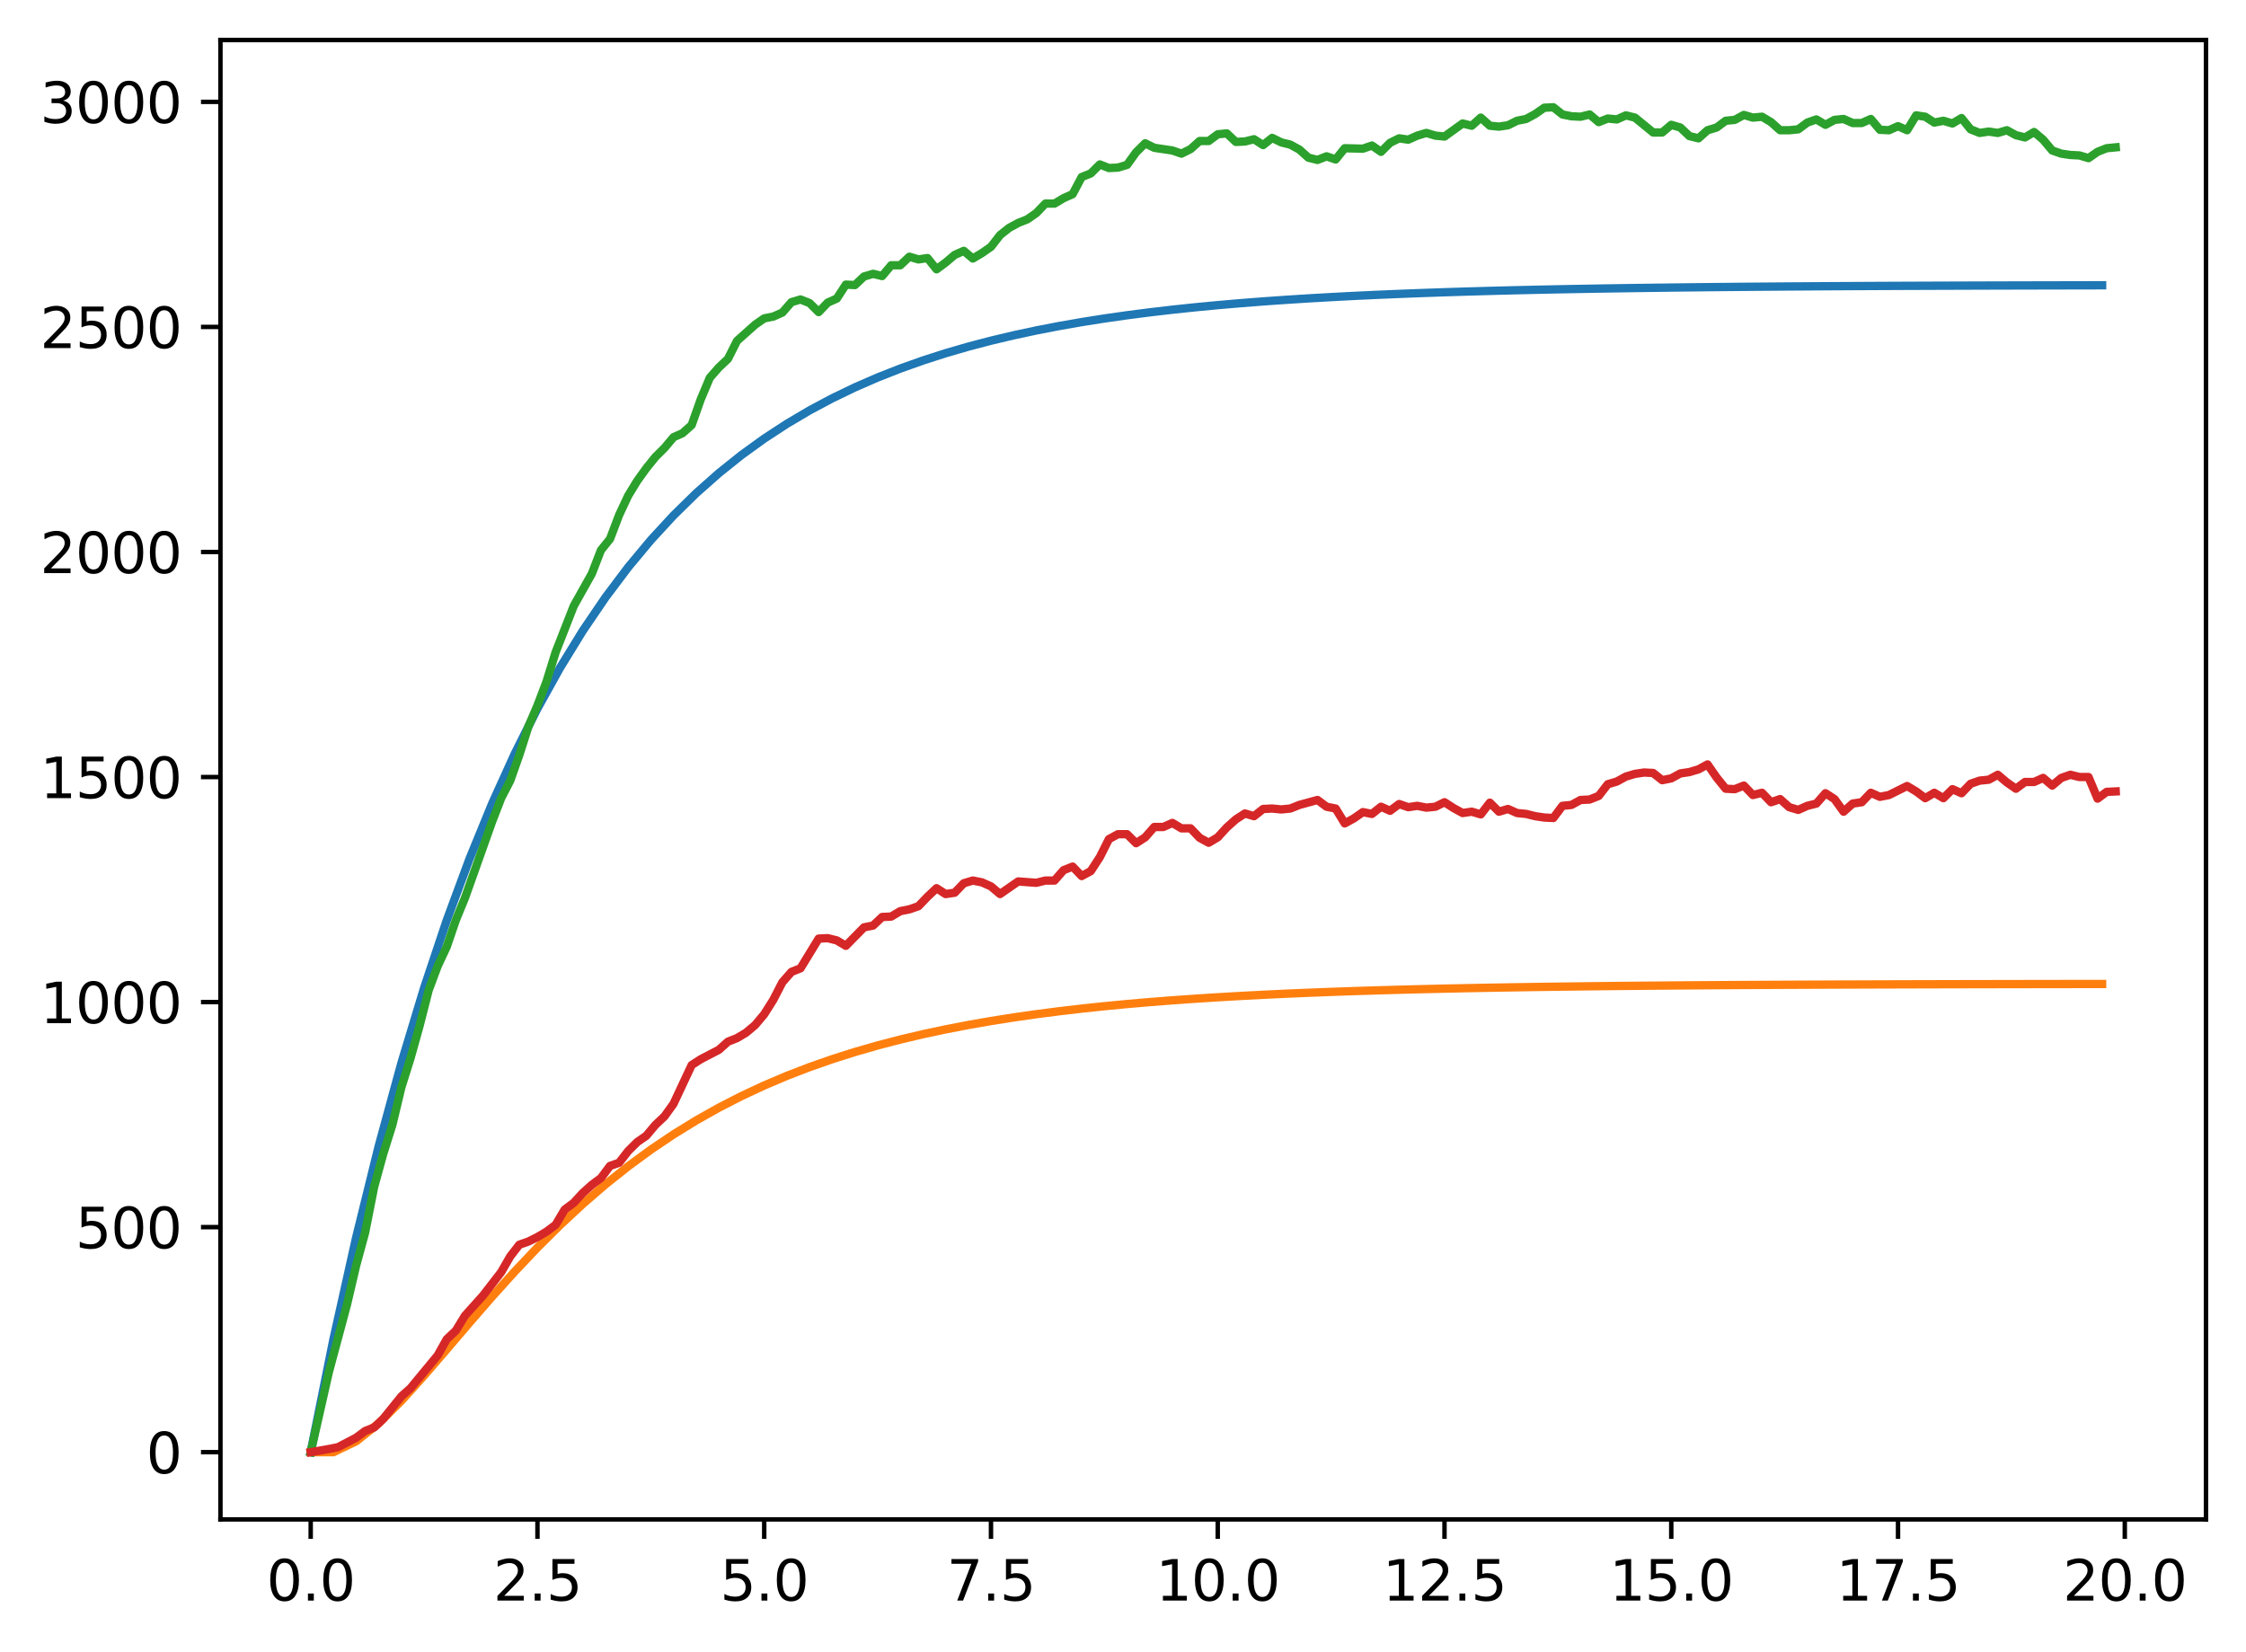 <?xml version="1.0" encoding="utf-8" standalone="no"?>
<!DOCTYPE svg PUBLIC "-//W3C//DTD SVG 1.1//EN"
  "http://www.w3.org/Graphics/SVG/1.1/DTD/svg11.dtd">
<svg xmlns:xlink="http://www.w3.org/1999/xlink" width="403.97pt" height="297.19pt" viewBox="0 0 403.97 297.19" xmlns="http://www.w3.org/2000/svg" version="1.1">
 <defs>
  <style type="text/css">*{stroke-linejoin: round; stroke-linecap: butt}</style>
 </defs>
 <g id="figure_1">
  <g id="patch_1">
   <path d="M 0 297.19 
L 403.97 297.19 
L 403.97 0 
L 0 0 
z
" style="fill: #ffffff"/>
  </g>
  <g id="axes_1">
   <g id="patch_2">
    <path d="M 39.65 273.312 
L 396.77 273.312 
L 396.77 7.2 
L 39.65 7.2 
z
" style="fill: #ffffff"/>
   </g>
   <g id="matplotlib.axis_1">
    <g id="xtick_1">
     <g id="line2d_1">
      <defs>
       <path id="mba498ce122" d="M 0 0 
L 0 3.5 
" style="stroke: #000000; stroke-width: 0.8"/>
      </defs>
      <g>
       <use xlink:href="#mba498ce122" x="55.883" y="273.312" style="stroke: #000000; stroke-width: 0.8"/>
      </g>
     </g>
     <g id="text_1">
      <!-- 0.0 -->
      <g transform="translate(47.931 287.91) scale(0.1 -0.1)">
       <defs>
        <path id="DejaVuSans-30" d="M 2034 4250 
Q 1547 4250 1301 3770 
Q 1056 3291 1056 2328 
Q 1056 1369 1301 889 
Q 1547 409 2034 409 
Q 2525 409 2770 889 
Q 3016 1369 3016 2328 
Q 3016 3291 2770 3770 
Q 2525 4250 2034 4250 
z
M 2034 4750 
Q 2819 4750 3233 4129 
Q 3647 3509 3647 2328 
Q 3647 1150 3233 529 
Q 2819 -91 2034 -91 
Q 1250 -91 836 529 
Q 422 1150 422 2328 
Q 422 3509 836 4129 
Q 1250 4750 2034 4750 
z
" transform="scale(0.016)"/>
        <path id="DejaVuSans-2e" d="M 684 794 
L 1344 794 
L 1344 0 
L 684 0 
L 684 794 
z
" transform="scale(0.016)"/>
       </defs>
       <use xlink:href="#DejaVuSans-30"/>
       <use xlink:href="#DejaVuSans-2e" x="63.623"/>
       <use xlink:href="#DejaVuSans-30" x="95.41"/>
      </g>
     </g>
    </g>
    <g id="xtick_2">
     <g id="line2d_2">
      <g>
       <use xlink:href="#mba498ce122" x="96.668" y="273.312" style="stroke: #000000; stroke-width: 0.8"/>
      </g>
     </g>
     <g id="text_2">
      <!-- 2.5 -->
      <g transform="translate(88.717 287.91) scale(0.1 -0.1)">
       <defs>
        <path id="DejaVuSans-32" d="M 1228 531 
L 3431 531 
L 3431 0 
L 469 0 
L 469 531 
Q 828 903 1448 1529 
Q 2069 2156 2228 2338 
Q 2531 2678 2651 2914 
Q 2772 3150 2772 3378 
Q 2772 3750 2511 3984 
Q 2250 4219 1831 4219 
Q 1534 4219 1204 4116 
Q 875 4013 500 3803 
L 500 4441 
Q 881 4594 1212 4672 
Q 1544 4750 1819 4750 
Q 2544 4750 2975 4387 
Q 3406 4025 3406 3419 
Q 3406 3131 3298 2873 
Q 3191 2616 2906 2266 
Q 2828 2175 2409 1742 
Q 1991 1309 1228 531 
z
" transform="scale(0.016)"/>
        <path id="DejaVuSans-35" d="M 691 4666 
L 3169 4666 
L 3169 4134 
L 1269 4134 
L 1269 2991 
Q 1406 3038 1543 3061 
Q 1681 3084 1819 3084 
Q 2600 3084 3056 2656 
Q 3513 2228 3513 1497 
Q 3513 744 3044 326 
Q 2575 -91 1722 -91 
Q 1428 -91 1123 -41 
Q 819 9 494 109 
L 494 744 
Q 775 591 1075 516 
Q 1375 441 1709 441 
Q 2250 441 2565 725 
Q 2881 1009 2881 1497 
Q 2881 1984 2565 2268 
Q 2250 2553 1709 2553 
Q 1456 2553 1204 2497 
Q 953 2441 691 2322 
L 691 4666 
z
" transform="scale(0.016)"/>
       </defs>
       <use xlink:href="#DejaVuSans-32"/>
       <use xlink:href="#DejaVuSans-2e" x="63.623"/>
       <use xlink:href="#DejaVuSans-35" x="95.41"/>
      </g>
     </g>
    </g>
    <g id="xtick_3">
     <g id="line2d_3">
      <g>
       <use xlink:href="#mba498ce122" x="137.454" y="273.312" style="stroke: #000000; stroke-width: 0.8"/>
      </g>
     </g>
     <g id="text_3">
      <!-- 5.0 -->
      <g transform="translate(129.503 287.91) scale(0.1 -0.1)">
       <use xlink:href="#DejaVuSans-35"/>
       <use xlink:href="#DejaVuSans-2e" x="63.623"/>
       <use xlink:href="#DejaVuSans-30" x="95.41"/>
      </g>
     </g>
    </g>
    <g id="xtick_4">
     <g id="line2d_4">
      <g>
       <use xlink:href="#mba498ce122" x="178.24" y="273.312" style="stroke: #000000; stroke-width: 0.8"/>
      </g>
     </g>
     <g id="text_4">
      <!-- 7.5 -->
      <g transform="translate(170.288 287.91) scale(0.1 -0.1)">
       <defs>
        <path id="DejaVuSans-37" d="M 525 4666 
L 3525 4666 
L 3525 4397 
L 1831 0 
L 1172 0 
L 2766 4134 
L 525 4134 
L 525 4666 
z
" transform="scale(0.016)"/>
       </defs>
       <use xlink:href="#DejaVuSans-37"/>
       <use xlink:href="#DejaVuSans-2e" x="63.623"/>
       <use xlink:href="#DejaVuSans-35" x="95.41"/>
      </g>
     </g>
    </g>
    <g id="xtick_5">
     <g id="line2d_5">
      <g>
       <use xlink:href="#mba498ce122" x="219.026" y="273.312" style="stroke: #000000; stroke-width: 0.8"/>
      </g>
     </g>
     <g id="text_5">
      <!-- 10.0 -->
      <g transform="translate(207.893 287.91) scale(0.1 -0.1)">
       <defs>
        <path id="DejaVuSans-31" d="M 794 531 
L 1825 531 
L 1825 4091 
L 703 3866 
L 703 4441 
L 1819 4666 
L 2450 4666 
L 2450 531 
L 3481 531 
L 3481 0 
L 794 0 
L 794 531 
z
" transform="scale(0.016)"/>
       </defs>
       <use xlink:href="#DejaVuSans-31"/>
       <use xlink:href="#DejaVuSans-30" x="63.623"/>
       <use xlink:href="#DejaVuSans-2e" x="127.246"/>
       <use xlink:href="#DejaVuSans-30" x="159.033"/>
      </g>
     </g>
    </g>
    <g id="xtick_6">
     <g id="line2d_6">
      <g>
       <use xlink:href="#mba498ce122" x="259.811" y="273.312" style="stroke: #000000; stroke-width: 0.8"/>
      </g>
     </g>
     <g id="text_6">
      <!-- 12.5 -->
      <g transform="translate(248.679 287.91) scale(0.1 -0.1)">
       <use xlink:href="#DejaVuSans-31"/>
       <use xlink:href="#DejaVuSans-32" x="63.623"/>
       <use xlink:href="#DejaVuSans-2e" x="127.246"/>
       <use xlink:href="#DejaVuSans-35" x="159.033"/>
      </g>
     </g>
    </g>
    <g id="xtick_7">
     <g id="line2d_7">
      <g>
       <use xlink:href="#mba498ce122" x="300.597" y="273.312" style="stroke: #000000; stroke-width: 0.8"/>
      </g>
     </g>
     <g id="text_7">
      <!-- 15.0 -->
      <g transform="translate(289.464 287.91) scale(0.1 -0.1)">
       <use xlink:href="#DejaVuSans-31"/>
       <use xlink:href="#DejaVuSans-35" x="63.623"/>
       <use xlink:href="#DejaVuSans-2e" x="127.246"/>
       <use xlink:href="#DejaVuSans-30" x="159.033"/>
      </g>
     </g>
    </g>
    <g id="xtick_8">
     <g id="line2d_8">
      <g>
       <use xlink:href="#mba498ce122" x="341.383" y="273.312" style="stroke: #000000; stroke-width: 0.8"/>
      </g>
     </g>
     <g id="text_8">
      <!-- 17.5 -->
      <g transform="translate(330.25 287.91) scale(0.1 -0.1)">
       <use xlink:href="#DejaVuSans-31"/>
       <use xlink:href="#DejaVuSans-37" x="63.623"/>
       <use xlink:href="#DejaVuSans-2e" x="127.246"/>
       <use xlink:href="#DejaVuSans-35" x="159.033"/>
      </g>
     </g>
    </g>
    <g id="xtick_9">
     <g id="line2d_9">
      <g>
       <use xlink:href="#mba498ce122" x="382.169" y="273.312" style="stroke: #000000; stroke-width: 0.8"/>
      </g>
     </g>
     <g id="text_9">
      <!-- 20.0 -->
      <g transform="translate(371.036 287.91) scale(0.1 -0.1)">
       <use xlink:href="#DejaVuSans-32"/>
       <use xlink:href="#DejaVuSans-30" x="63.623"/>
       <use xlink:href="#DejaVuSans-2e" x="127.246"/>
       <use xlink:href="#DejaVuSans-30" x="159.033"/>
      </g>
     </g>
    </g>
   </g>
   <g id="matplotlib.axis_2">
    <g id="ytick_1">
     <g id="line2d_10">
      <defs>
       <path id="m759941446e" d="M 0 0 
L -3.5 0 
" style="stroke: #000000; stroke-width: 0.8"/>
      </defs>
      <g>
       <use xlink:href="#m759941446e" x="39.65" y="261.216" style="stroke: #000000; stroke-width: 0.8"/>
      </g>
     </g>
     <g id="text_10">
      <!-- 0 -->
      <g transform="translate(26.288 265.015) scale(0.1 -0.1)">
       <use xlink:href="#DejaVuSans-30"/>
      </g>
     </g>
    </g>
    <g id="ytick_2">
     <g id="line2d_11">
      <g>
       <use xlink:href="#m759941446e" x="39.65" y="220.734" style="stroke: #000000; stroke-width: 0.8"/>
      </g>
     </g>
     <g id="text_11">
      <!-- 500 -->
      <g transform="translate(13.562 224.533) scale(0.1 -0.1)">
       <use xlink:href="#DejaVuSans-35"/>
       <use xlink:href="#DejaVuSans-30" x="63.623"/>
       <use xlink:href="#DejaVuSans-30" x="127.246"/>
      </g>
     </g>
    </g>
    <g id="ytick_3">
     <g id="line2d_12">
      <g>
       <use xlink:href="#m759941446e" x="39.65" y="180.252" style="stroke: #000000; stroke-width: 0.8"/>
      </g>
     </g>
     <g id="text_12">
      <!-- 1000 -->
      <g transform="translate(7.2 184.051) scale(0.1 -0.1)">
       <use xlink:href="#DejaVuSans-31"/>
       <use xlink:href="#DejaVuSans-30" x="63.623"/>
       <use xlink:href="#DejaVuSans-30" x="127.246"/>
       <use xlink:href="#DejaVuSans-30" x="190.869"/>
      </g>
     </g>
    </g>
    <g id="ytick_4">
     <g id="line2d_13">
      <g>
       <use xlink:href="#m759941446e" x="39.65" y="139.77" style="stroke: #000000; stroke-width: 0.8"/>
      </g>
     </g>
     <g id="text_13">
      <!-- 1500 -->
      <g transform="translate(7.2 143.569) scale(0.1 -0.1)">
       <use xlink:href="#DejaVuSans-31"/>
       <use xlink:href="#DejaVuSans-35" x="63.623"/>
       <use xlink:href="#DejaVuSans-30" x="127.246"/>
       <use xlink:href="#DejaVuSans-30" x="190.869"/>
      </g>
     </g>
    </g>
    <g id="ytick_5">
     <g id="line2d_14">
      <g>
       <use xlink:href="#m759941446e" x="39.65" y="99.288" style="stroke: #000000; stroke-width: 0.8"/>
      </g>
     </g>
     <g id="text_14">
      <!-- 2000 -->
      <g transform="translate(7.2 103.088) scale(0.1 -0.1)">
       <use xlink:href="#DejaVuSans-32"/>
       <use xlink:href="#DejaVuSans-30" x="63.623"/>
       <use xlink:href="#DejaVuSans-30" x="127.246"/>
       <use xlink:href="#DejaVuSans-30" x="190.869"/>
      </g>
     </g>
    </g>
    <g id="ytick_6">
     <g id="line2d_15">
      <g>
       <use xlink:href="#m759941446e" x="39.65" y="58.806" style="stroke: #000000; stroke-width: 0.8"/>
      </g>
     </g>
     <g id="text_15">
      <!-- 2500 -->
      <g transform="translate(7.2 62.606) scale(0.1 -0.1)">
       <use xlink:href="#DejaVuSans-32"/>
       <use xlink:href="#DejaVuSans-35" x="63.623"/>
       <use xlink:href="#DejaVuSans-30" x="127.246"/>
       <use xlink:href="#DejaVuSans-30" x="190.869"/>
      </g>
     </g>
    </g>
    <g id="ytick_7">
     <g id="line2d_16">
      <g>
       <use xlink:href="#m759941446e" x="39.65" y="18.324" style="stroke: #000000; stroke-width: 0.8"/>
      </g>
     </g>
     <g id="text_16">
      <!-- 3000 -->
      <g transform="translate(7.2 22.124) scale(0.1 -0.1)">
       <defs>
        <path id="DejaVuSans-33" d="M 2597 2516 
Q 3050 2419 3304 2112 
Q 3559 1806 3559 1356 
Q 3559 666 3084 287 
Q 2609 -91 1734 -91 
Q 1441 -91 1130 -33 
Q 819 25 488 141 
L 488 750 
Q 750 597 1062 519 
Q 1375 441 1716 441 
Q 2309 441 2620 675 
Q 2931 909 2931 1356 
Q 2931 1769 2642 2001 
Q 2353 2234 1838 2234 
L 1294 2234 
L 1294 2753 
L 1863 2753 
Q 2328 2753 2575 2939 
Q 2822 3125 2822 3475 
Q 2822 3834 2567 4026 
Q 2313 4219 1838 4219 
Q 1578 4219 1281 4162 
Q 984 4106 628 3988 
L 628 4550 
Q 988 4650 1302 4700 
Q 1616 4750 1894 4750 
Q 2613 4750 3031 4423 
Q 3450 4097 3450 3541 
Q 3450 3153 3228 2886 
Q 3006 2619 2597 2516 
z
" transform="scale(0.016)"/>
       </defs>
       <use xlink:href="#DejaVuSans-33"/>
       <use xlink:href="#DejaVuSans-30" x="63.623"/>
       <use xlink:href="#DejaVuSans-30" x="127.246"/>
       <use xlink:href="#DejaVuSans-30" x="190.869"/>
      </g>
     </g>
    </g>
   </g>
   <g id="line2d_17">
    <path d="M 55.883 261.216 
L 59.961 240.975 
L 64.04 222.685 
L 68.118 206.159 
L 72.197 191.225 
L 76.276 177.731 
L 80.354 165.538 
L 84.433 154.521 
L 88.511 144.565 
L 92.59 135.569 
L 96.668 127.441 
L 100.747 120.096 
L 104.826 113.459 
L 108.904 107.462 
L 112.983 102.043 
L 117.061 97.146 
L 121.14 92.721 
L 125.218 88.723 
L 129.297 85.111 
L 133.376 81.846 
L 137.454 78.896 
L 141.533 76.231 
L 145.611 73.823 
L 149.69 71.646 
L 153.769 69.68 
L 157.847 67.903 
L 161.926 66.297 
L 166.004 64.847 
L 170.083 63.536 
L 174.161 62.351 
L 178.24 61.281 
L 182.319 60.314 
L 186.397 59.44 
L 190.476 58.65 
L 194.554 57.936 
L 198.633 57.291 
L 202.711 56.709 
L 206.79 56.182 
L 210.869 55.707 
L 214.947 55.277 
L 219.026 54.888 
L 223.104 54.537 
L 227.183 54.22 
L 231.261 53.934 
L 235.34 53.675 
L 239.419 53.441 
L 243.497 53.229 
L 247.576 53.038 
L 251.654 52.866 
L 255.733 52.71 
L 259.811 52.569 
L 263.89 52.441 
L 267.969 52.326 
L 272.047 52.222 
L 276.126 52.128 
L 280.204 52.043 
L 284.283 51.967 
L 288.361 51.897 
L 292.44 51.835 
L 296.519 51.778 
L 300.597 51.727 
L 304.676 51.681 
L 308.754 51.639 
L 312.833 51.601 
L 316.912 51.567 
L 320.99 51.536 
L 325.069 51.508 
L 329.147 51.483 
L 333.226 51.461 
L 337.304 51.44 
L 341.383 51.421 
L 345.462 51.405 
L 349.54 51.39 
L 353.619 51.376 
L 357.697 51.363 
L 361.776 51.352 
L 365.854 51.342 
L 369.933 51.333 
L 374.012 51.325 
L 378.09 51.317 
" clip-path="url(#p47130d2721)" style="fill: none; stroke: #1f77b4; stroke-width: 1.5; stroke-linecap: square"/>
   </g>
   <g id="line2d_18">
    <path d="M 55.883 261.216 
L 59.961 261.216 
L 64.04 259.265 
L 68.118 256.019 
L 72.197 251.96 
L 76.276 247.436 
L 80.354 242.698 
L 84.433 237.923 
L 88.511 233.232 
L 92.59 228.709 
L 96.668 224.405 
L 100.747 220.351 
L 104.826 216.563 
L 108.904 213.045 
L 112.983 209.793 
L 117.061 206.801 
L 121.14 204.055 
L 125.218 201.542 
L 129.297 199.248 
L 133.376 197.156 
L 137.454 195.252 
L 141.533 193.521 
L 145.611 191.949 
L 149.69 190.522 
L 153.769 189.228 
L 157.847 188.056 
L 161.926 186.993 
L 166.004 186.031 
L 170.083 185.161 
L 174.161 184.373 
L 178.24 183.66 
L 182.319 183.015 
L 186.397 182.432 
L 190.476 181.905 
L 194.554 181.428 
L 198.633 180.997 
L 202.711 180.607 
L 206.79 180.255 
L 210.869 179.937 
L 214.947 179.649 
L 219.026 179.389 
L 223.104 179.154 
L 227.183 178.941 
L 231.261 178.749 
L 235.34 178.576 
L 239.419 178.419 
L 243.497 178.277 
L 247.576 178.149 
L 251.654 178.034 
L 255.733 177.929 
L 259.811 177.835 
L 263.89 177.749 
L 267.969 177.672 
L 272.047 177.602 
L 276.126 177.539 
L 280.204 177.482 
L 284.283 177.431 
L 288.361 177.384 
L 292.44 177.343 
L 296.519 177.305 
L 300.597 177.27 
L 304.676 177.239 
L 308.754 177.211 
L 312.833 177.186 
L 316.912 177.163 
L 320.99 177.142 
L 325.069 177.124 
L 329.147 177.107 
L 333.226 177.092 
L 337.304 177.078 
L 341.383 177.066 
L 345.462 177.054 
L 349.54 177.044 
L 353.619 177.035 
L 357.697 177.027 
L 361.776 177.019 
L 365.854 177.012 
L 369.933 177.006 
L 374.012 177.001 
L 378.09 176.996 
" clip-path="url(#p47130d2721)" style="fill: none; stroke: #ff7f0e; stroke-width: 1.5; stroke-linecap: square"/>
   </g>
   <g id="line2d_19">
    <path d="M 55.883 261.216 
L 59.146 246.804 
L 62.408 234.66 
L 64.04 227.697 
L 65.671 221.706 
L 67.303 213.447 
L 68.934 207.537 
L 70.566 202.355 
L 72.197 195.554 
L 73.828 190.373 
L 75.46 184.543 
L 77.091 178.147 
L 78.723 173.775 
L 80.354 170.294 
L 81.986 165.517 
L 83.617 161.549 
L 88.511 147.786 
L 90.143 143.576 
L 91.774 140.418 
L 93.406 135.803 
L 95.037 130.702 
L 96.668 126.897 
L 98.3 122.606 
L 99.931 117.343 
L 103.194 109.004 
L 106.457 103.175 
L 108.088 98.964 
L 109.72 96.94 
L 111.351 92.649 
L 112.983 89.168 
L 114.614 86.496 
L 116.246 84.229 
L 117.877 82.205 
L 119.508 80.586 
L 121.14 78.643 
L 122.771 77.914 
L 124.403 76.456 
L 126.034 71.842 
L 127.666 67.955 
L 129.297 66.093 
L 130.929 64.555 
L 132.56 61.316 
L 135.823 58.402 
L 137.454 57.268 
L 139.086 56.944 
L 140.717 56.216 
L 142.349 54.353 
L 143.98 53.868 
L 145.611 54.515 
L 147.243 56.135 
L 148.874 54.434 
L 150.506 53.706 
L 152.137 51.196 
L 153.769 51.277 
L 155.4 49.738 
L 157.031 49.253 
L 158.663 49.657 
L 160.294 47.714 
L 161.926 47.714 
L 163.557 46.176 
L 165.189 46.662 
L 166.82 46.419 
L 168.451 48.443 
L 170.083 47.229 
L 171.714 45.852 
L 173.346 45.123 
L 174.977 46.5 
L 176.609 45.528 
L 178.24 44.395 
L 179.871 42.29 
L 181.503 40.994 
L 183.134 40.104 
L 184.766 39.456 
L 186.397 38.323 
L 188.029 36.622 
L 189.66 36.622 
L 191.291 35.651 
L 192.923 34.922 
L 194.554 31.845 
L 196.186 31.198 
L 197.817 29.578 
L 199.449 30.226 
L 201.08 30.145 
L 202.711 29.659 
L 204.343 27.392 
L 205.974 25.773 
L 207.606 26.583 
L 210.869 27.069 
L 212.5 27.635 
L 214.131 26.826 
L 215.763 25.368 
L 217.394 25.368 
L 219.026 24.154 
L 220.657 23.992 
L 222.289 25.53 
L 223.92 25.449 
L 225.551 25.044 
L 227.183 26.097 
L 228.814 24.802 
L 230.446 25.611 
L 232.077 26.016 
L 233.709 26.907 
L 235.34 28.364 
L 236.971 28.769 
L 238.603 28.121 
L 240.234 28.688 
L 241.866 26.664 
L 245.129 26.745 
L 246.76 26.178 
L 248.391 27.311 
L 250.023 25.692 
L 251.654 24.883 
L 253.286 25.125 
L 254.917 24.397 
L 256.549 23.911 
L 258.18 24.397 
L 259.811 24.559 
L 263.074 22.211 
L 264.706 22.616 
L 266.337 21.158 
L 267.969 22.616 
L 269.6 22.777 
L 271.231 22.535 
L 272.863 21.725 
L 274.494 21.401 
L 276.126 20.51 
L 277.757 19.377 
L 279.389 19.296 
L 281.02 20.591 
L 282.651 20.915 
L 284.283 20.996 
L 285.914 20.591 
L 287.546 21.968 
L 289.177 21.32 
L 290.809 21.482 
L 292.44 20.753 
L 294.071 21.158 
L 297.334 23.83 
L 298.966 23.83 
L 300.597 22.454 
L 302.229 22.939 
L 303.86 24.478 
L 305.491 24.883 
L 307.123 23.425 
L 308.754 22.939 
L 310.386 21.725 
L 312.017 21.563 
L 313.649 20.672 
L 315.28 21.158 
L 316.912 20.996 
L 318.543 21.968 
L 320.174 23.425 
L 321.806 23.425 
L 323.437 23.263 
L 325.069 22.049 
L 326.7 21.482 
L 328.332 22.454 
L 329.963 21.563 
L 331.594 21.401 
L 333.226 22.13 
L 334.857 22.13 
L 336.489 21.401 
L 338.12 23.344 
L 339.752 23.425 
L 341.383 22.696 
L 343.014 23.425 
L 344.646 20.753 
L 346.277 20.996 
L 347.909 22.049 
L 349.54 21.725 
L 351.172 22.211 
L 352.803 21.239 
L 354.434 23.263 
L 356.066 23.911 
L 357.697 23.668 
L 359.329 23.911 
L 360.96 23.425 
L 362.592 24.316 
L 364.223 24.721 
L 365.854 23.749 
L 367.486 25.125 
L 369.117 27.069 
L 370.749 27.635 
L 372.38 27.878 
L 374.012 27.959 
L 375.643 28.445 
L 377.274 27.311 
L 378.906 26.664 
L 380.537 26.502 
L 380.537 26.502 
" clip-path="url(#p47130d2721)" style="fill: none; stroke: #2ca02c; stroke-width: 1.5; stroke-linecap: square"/>
   </g>
   <g id="line2d_20">
    <path d="M 55.883 261.216 
L 59.146 260.649 
L 60.777 260.325 
L 64.04 258.625 
L 65.671 257.411 
L 67.303 256.763 
L 68.934 255.225 
L 72.197 251.176 
L 73.828 249.719 
L 78.723 243.809 
L 80.354 240.894 
L 81.986 239.356 
L 83.617 236.684 
L 86.88 233.041 
L 90.143 228.83 
L 91.774 225.997 
L 93.406 223.892 
L 95.037 223.325 
L 96.668 222.515 
L 98.3 221.544 
L 99.931 220.329 
L 101.563 217.576 
L 103.194 216.362 
L 104.826 214.581 
L 106.457 213.123 
L 108.088 211.909 
L 109.72 209.723 
L 111.351 209.156 
L 112.983 207.051 
L 114.614 205.432 
L 116.246 204.298 
L 117.877 202.355 
L 119.508 200.817 
L 121.14 198.55 
L 124.403 191.587 
L 126.034 190.535 
L 129.297 188.834 
L 130.929 187.377 
L 132.56 186.729 
L 134.191 185.758 
L 135.823 184.381 
L 137.454 182.438 
L 139.086 179.847 
L 140.717 176.69 
L 142.349 174.828 
L 143.98 174.18 
L 147.243 168.836 
L 148.874 168.755 
L 150.506 169.16 
L 152.137 170.132 
L 155.4 166.812 
L 157.031 166.488 
L 158.663 164.95 
L 160.294 164.869 
L 161.926 163.897 
L 163.557 163.574 
L 165.189 163.007 
L 166.82 161.307 
L 168.451 159.768 
L 170.083 160.821 
L 171.714 160.578 
L 173.346 158.878 
L 174.977 158.392 
L 176.609 158.716 
L 178.24 159.444 
L 179.871 160.821 
L 183.134 158.554 
L 186.397 158.797 
L 188.029 158.392 
L 189.66 158.392 
L 191.291 156.53 
L 192.923 155.882 
L 194.554 157.582 
L 196.186 156.692 
L 197.817 154.182 
L 199.449 150.943 
L 201.08 150.053 
L 202.711 150.053 
L 204.343 151.672 
L 205.974 150.619 
L 207.606 148.757 
L 209.237 148.757 
L 210.869 148.029 
L 212.5 149 
L 214.131 149 
L 215.763 150.7 
L 217.394 151.591 
L 219.026 150.619 
L 220.657 148.838 
L 222.289 147.381 
L 223.92 146.328 
L 225.551 146.814 
L 227.183 145.519 
L 228.814 145.438 
L 230.446 145.6 
L 232.077 145.438 
L 233.709 144.79 
L 236.971 143.899 
L 238.603 145.114 
L 240.234 145.438 
L 241.866 148.109 
L 243.497 147.219 
L 245.129 146.085 
L 246.76 146.409 
L 248.391 145.114 
L 250.023 145.843 
L 251.654 144.628 
L 253.286 145.195 
L 254.917 144.952 
L 256.549 145.276 
L 258.18 145.114 
L 259.811 144.304 
L 261.443 145.357 
L 263.074 146.247 
L 264.706 146.004 
L 266.337 146.49 
L 267.969 144.385 
L 269.6 146.004 
L 271.231 145.519 
L 272.863 146.247 
L 274.494 146.409 
L 276.126 146.814 
L 277.757 147.057 
L 279.389 147.138 
L 281.02 144.952 
L 282.651 144.79 
L 284.283 143.899 
L 285.914 143.818 
L 287.546 143.171 
L 289.177 141.066 
L 290.809 140.58 
L 292.44 139.689 
L 294.071 139.203 
L 295.703 138.961 
L 297.334 139.042 
L 298.966 140.337 
L 300.597 140.013 
L 302.229 139.123 
L 303.86 138.88 
L 305.491 138.394 
L 307.123 137.503 
L 308.754 139.851 
L 310.386 141.875 
L 312.017 141.956 
L 313.649 141.309 
L 315.28 143.009 
L 316.912 142.604 
L 318.543 144.304 
L 320.174 143.737 
L 321.806 145.195 
L 323.437 145.681 
L 325.069 144.952 
L 326.7 144.547 
L 328.332 142.685 
L 329.963 143.737 
L 331.594 146.004 
L 333.226 144.547 
L 334.857 144.304 
L 336.489 142.604 
L 338.12 143.333 
L 339.752 143.009 
L 343.014 141.389 
L 344.646 142.361 
L 346.277 143.576 
L 347.909 142.604 
L 349.54 143.576 
L 351.172 141.956 
L 352.803 142.685 
L 354.434 140.985 
L 356.066 140.418 
L 357.697 140.256 
L 359.329 139.365 
L 360.96 140.742 
L 362.592 141.875 
L 364.223 140.661 
L 365.854 140.661 
L 367.486 139.932 
L 369.117 141.309 
L 370.749 139.932 
L 372.38 139.365 
L 374.012 139.77 
L 375.643 139.77 
L 377.274 143.656 
L 378.906 142.442 
L 380.537 142.361 
L 380.537 142.361 
" clip-path="url(#p47130d2721)" style="fill: none; stroke: #d62728; stroke-width: 1.5; stroke-linecap: square"/>
   </g>
   <g id="patch_3">
    <path d="M 39.65 273.312 
L 39.65 7.2 
" style="fill: none; stroke: #000000; stroke-width: 0.8; stroke-linejoin: miter; stroke-linecap: square"/>
   </g>
   <g id="patch_4">
    <path d="M 396.77 273.312 
L 396.77 7.2 
" style="fill: none; stroke: #000000; stroke-width: 0.8; stroke-linejoin: miter; stroke-linecap: square"/>
   </g>
   <g id="patch_5">
    <path d="M 39.65 273.312 
L 396.77 273.312 
" style="fill: none; stroke: #000000; stroke-width: 0.8; stroke-linejoin: miter; stroke-linecap: square"/>
   </g>
   <g id="patch_6">
    <path d="M 39.65 7.2 
L 396.77 7.2 
" style="fill: none; stroke: #000000; stroke-width: 0.8; stroke-linejoin: miter; stroke-linecap: square"/>
   </g>
  </g>
 </g>
 <defs>
  <clipPath id="p47130d2721">
   <rect x="39.65" y="7.2" width="357.12" height="266.112"/>
  </clipPath>
 </defs>
</svg>
